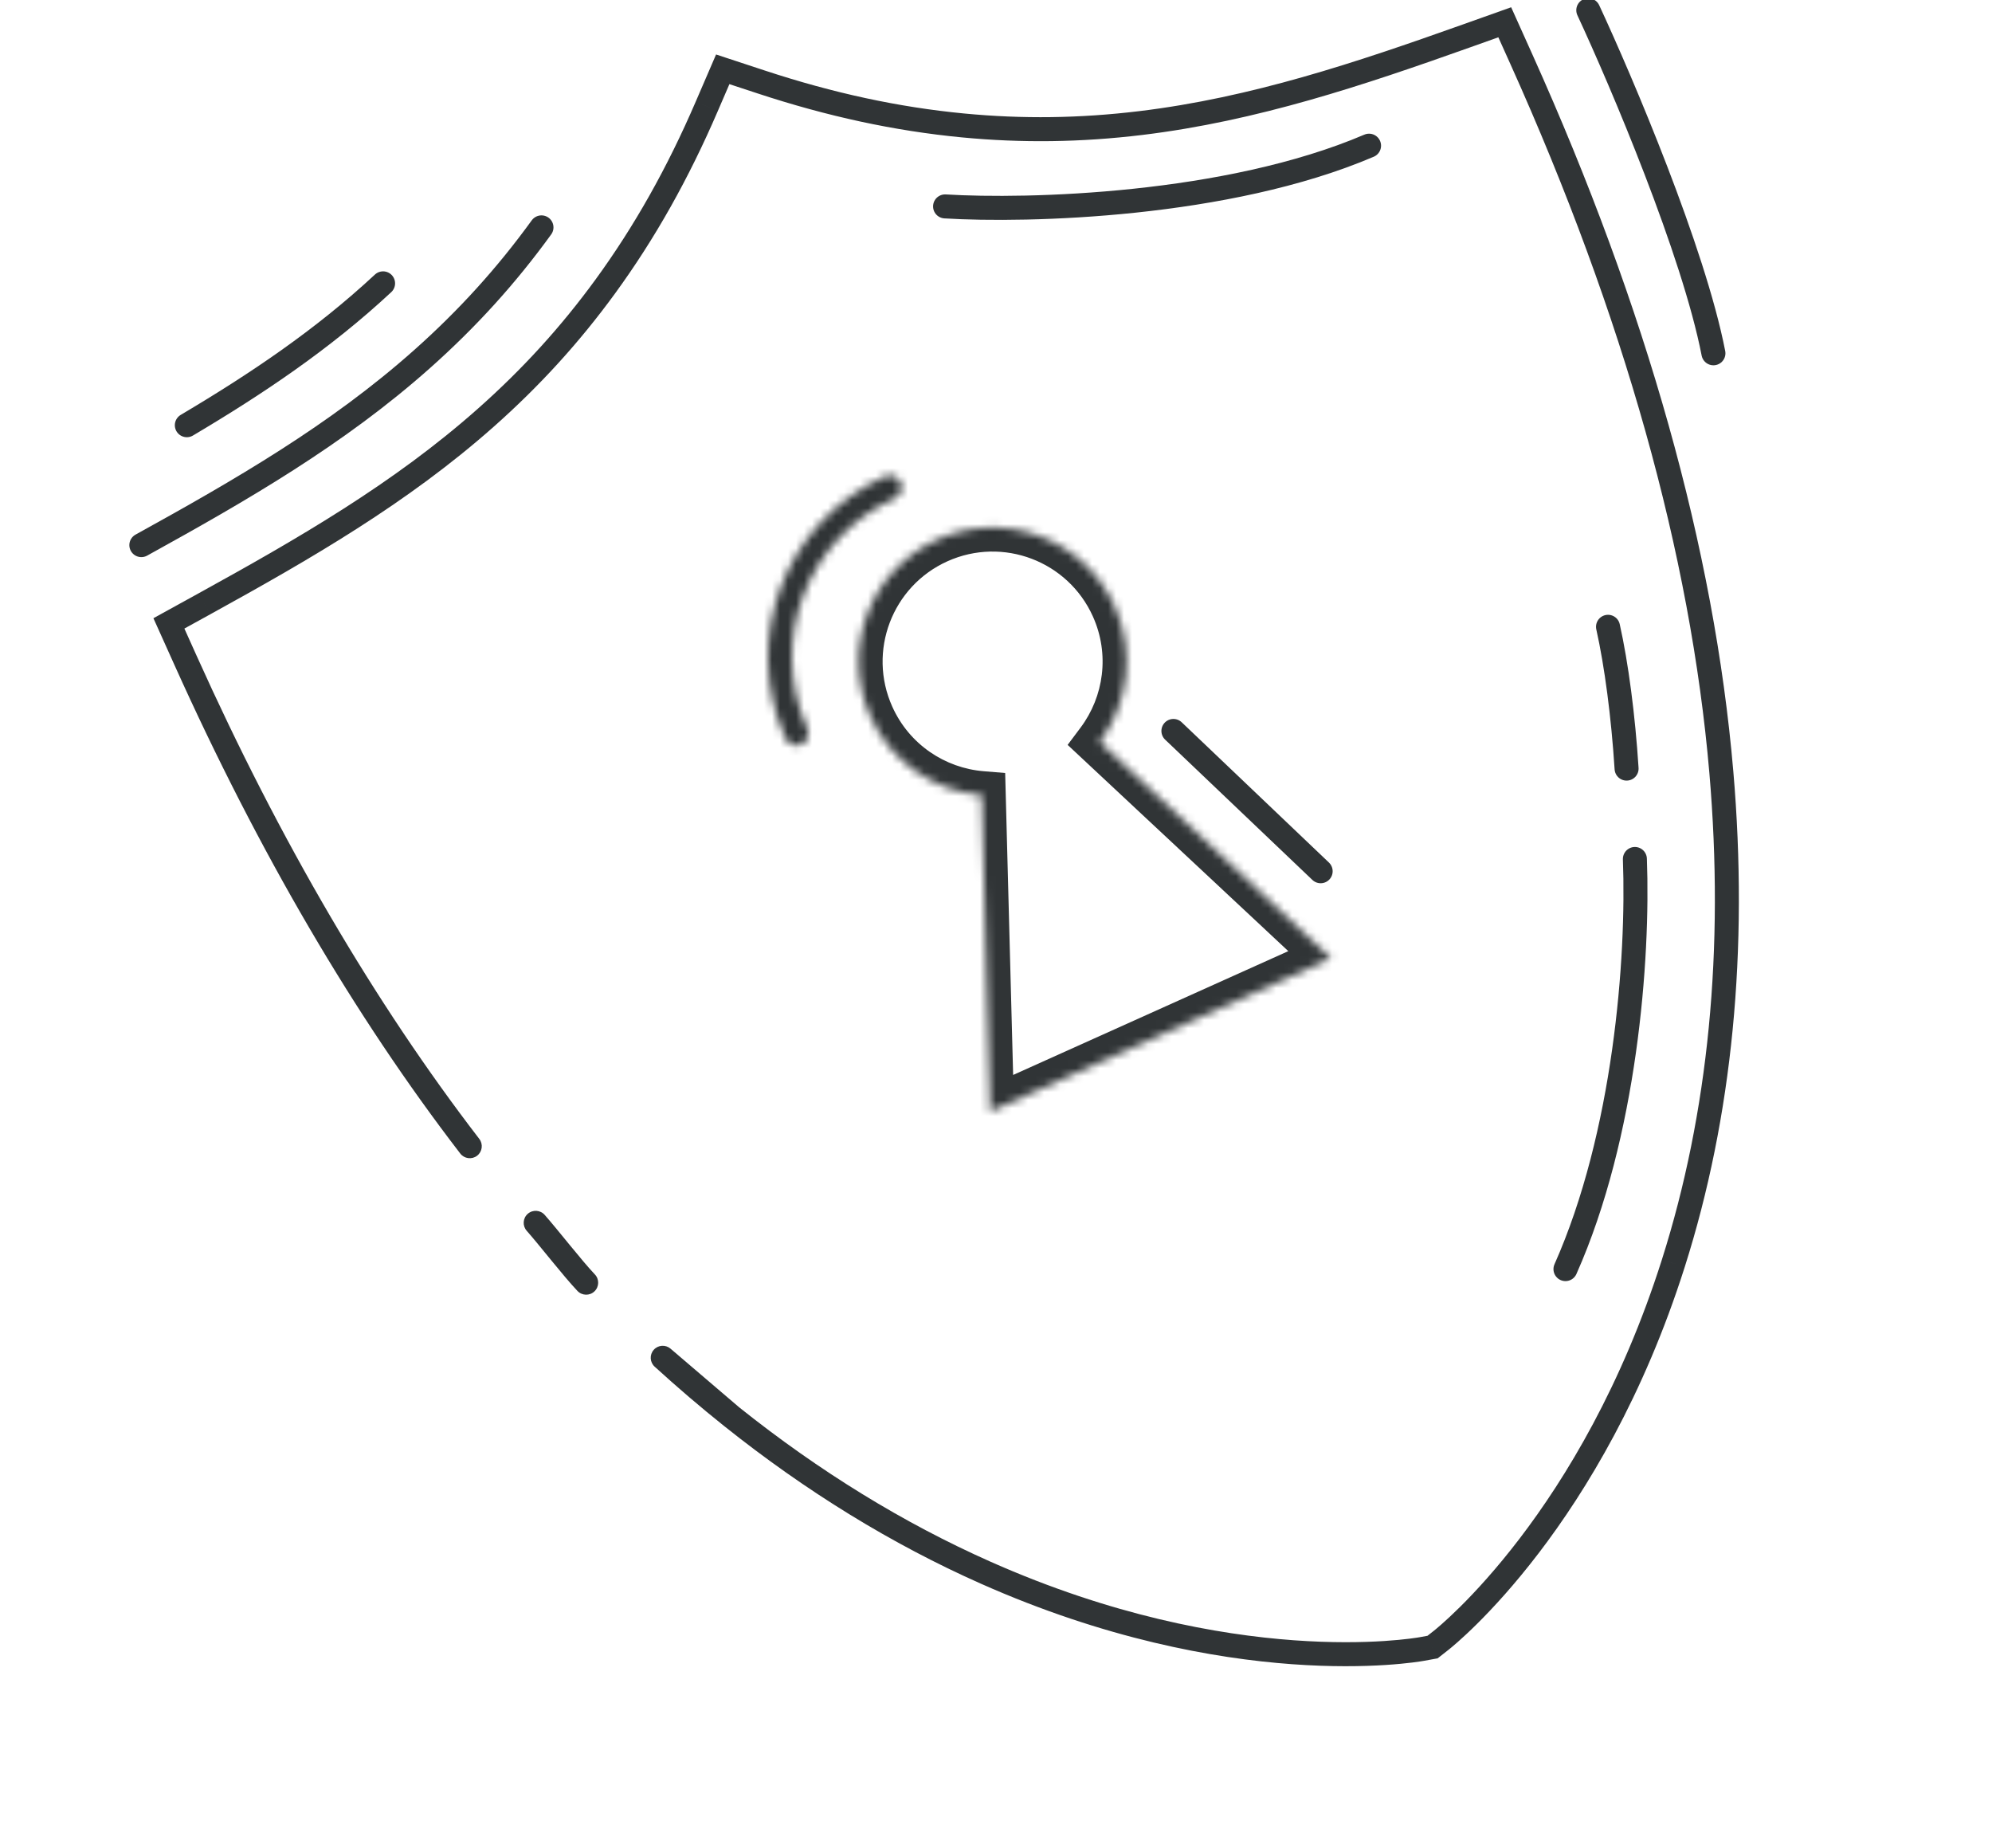 <svg width="249" height="231" viewBox="0 0 249 231" fill="none" xmlns="http://www.w3.org/2000/svg">
<path d="M90.343 8.663L90.812 7.238L89.509 6.809L88.966 8.069L90.343 8.663ZM88.348 13.288L86.97 12.694L86.97 12.695L88.348 13.288ZM75.686 35.774L76.898 36.657L76.898 36.657L75.686 35.774ZM60.718 52.213L59.723 51.09L59.722 51.091L60.718 52.213ZM25.558 75.466L26.282 76.78L26.282 76.779L25.558 75.466ZM21.113 77.914L20.389 76.6L19.177 77.268L19.745 78.529L21.113 77.914ZM72.185 161.351C72.755 161.951 73.705 161.975 74.305 161.404C74.906 160.834 74.93 159.884 74.359 159.284L72.185 161.351ZM123.212 196.564L123.821 195.193L123.821 195.193L123.212 196.564ZM177.719 206.103L177.984 207.58L177.987 207.579L177.719 206.103ZM179.071 205.858L179.338 207.334L179.705 207.268L179.998 207.038L179.071 205.858ZM180.15 205.01L181.077 206.189L181.08 206.187L180.15 205.01ZM209.166 157.891L207.736 157.437L207.736 157.438L209.166 157.891ZM215.165 96.476L216.66 96.347L216.659 96.347L215.165 96.476ZM188.094 2.785L189.462 2.169L188.895 0.907L187.591 1.372L188.094 2.785ZM183.314 4.487L183.817 5.9L183.817 5.9L183.314 4.487ZM142.593 15.379L142.413 13.89L142.413 13.89L142.593 15.379ZM120.362 15.677L120.219 17.17L120.219 17.17L120.362 15.677ZM95.128 10.238L95.597 8.813L95.597 8.813L95.128 10.238ZM82.841 169.702L83.815 168.562C83.192 168.03 82.258 168.095 81.716 168.709C81.174 169.323 81.225 170.258 81.83 170.81L82.841 169.702ZM68.086 151.843C67.537 151.222 66.59 151.163 65.968 151.711C65.347 152.259 65.288 153.207 65.837 153.828L68.086 151.843ZM57.533 144.174C58.038 144.831 58.98 144.953 59.637 144.448C60.294 143.943 60.416 143.002 59.911 142.345L57.533 144.174ZM88.966 8.069L86.97 12.694L89.725 13.882L91.72 9.257L88.966 8.069ZM86.97 12.695C83.391 21.006 79.298 28.264 74.473 34.891L76.898 36.657C81.866 29.834 86.066 22.379 89.725 13.882L86.97 12.695ZM74.473 34.891C70.153 40.822 65.332 46.121 59.723 51.09L61.712 53.336C67.481 48.225 72.449 42.766 76.898 36.657L74.473 34.891ZM59.722 51.091C49.189 60.432 37.269 67.298 24.834 74.152L26.282 76.779C38.717 69.925 50.904 62.921 61.713 53.335L59.722 51.091ZM24.834 74.152L20.389 76.6L21.837 79.228L26.282 76.78L24.834 74.152ZM19.745 78.529L21.825 83.153L24.561 81.922L22.481 77.299L19.745 78.529ZM122.604 197.935C153.632 211.71 176.834 207.786 177.984 207.58L177.455 204.627C176.683 204.765 154.133 208.651 123.821 195.193L122.604 197.935ZM177.987 207.579L179.338 207.334L178.803 204.382L177.452 204.627L177.987 207.579ZM179.998 207.038L181.077 206.189L179.223 203.83L178.144 204.679L179.998 207.038ZM181.08 206.187C181.997 205.463 200.324 190.702 210.595 158.345L207.736 157.438C197.701 189.048 179.836 203.347 179.22 203.833L181.08 206.187ZM210.595 158.345C216.55 139.592 218.579 118.727 216.66 96.347L213.67 96.604C215.561 118.648 213.555 139.11 207.736 157.437L210.595 158.345ZM216.659 96.347C214.284 68.66 205.822 38.529 191.542 6.792L188.806 8.023C202.981 39.527 211.33 69.327 213.67 96.604L216.659 96.347ZM191.542 6.792L189.462 2.169L186.726 3.4L188.806 8.023L191.542 6.792ZM187.591 1.372L182.811 3.074L183.817 5.9L188.598 4.198L187.591 1.372ZM182.811 3.074C169.432 7.838 156.39 12.2 142.413 13.89L142.773 16.869C157.115 15.134 170.437 10.665 183.817 5.9L182.811 3.074ZM142.413 13.89C134.973 14.791 127.81 14.885 120.506 14.183L120.219 17.17C127.742 17.892 135.123 17.795 142.773 16.869L142.413 13.89ZM120.506 14.183C112.338 13.399 104.195 11.646 95.597 8.813L94.658 11.662C103.448 14.558 111.809 16.362 120.219 17.17L120.506 14.183ZM95.597 8.813L90.812 7.238L89.874 10.088L94.659 11.662L95.597 8.813ZM90.522 178.237C100.751 186.402 111.482 192.998 122.604 197.935L123.821 195.193C112.952 190.368 102.439 183.911 92.393 175.892L90.522 178.237ZM81.83 170.81C84.684 173.414 87.582 175.89 90.522 178.237L92.393 175.892C89.507 173.588 86.658 171.154 83.851 168.594L81.83 170.81ZM92.432 175.924L83.815 168.562L81.866 170.843L90.483 178.205L92.432 175.924ZM65.837 153.828C66.644 154.743 67.771 156.134 68.944 157.564C70.093 158.966 71.291 160.411 72.185 161.351L74.359 159.284C73.556 158.439 72.43 157.085 71.263 155.662C70.12 154.268 68.94 152.811 68.086 151.843L65.837 153.828ZM21.825 83.153C32.347 106.538 44.309 126.978 57.533 144.174L59.911 142.345C46.852 125.364 35.004 105.131 24.561 81.922L21.825 83.153Z" fill="#303436"/>
<path d="M67.684 28.419C63.315 34.449 58.434 39.835 52.759 44.879C42.114 54.351 30.082 61.282 17.668 68.132" stroke="#303436" stroke-width="3" stroke-miterlimit="10" stroke-linecap="round"/>
<path d="M47.885 35.415C40.348 42.432 32.03 47.999 23.354 53.145" stroke="#303436" stroke-width="3" stroke-miterlimit="10" stroke-linecap="round"/>
<mask id="path-4-inside-1_1974_1211" fill="white">
<path fill-rule="evenodd" clip-rule="evenodd" d="M111.838 62.292C100.879 67.222 95.992 80.104 100.922 91.063C101.262 91.819 100.926 92.707 100.17 93.047C99.415 93.387 98.527 93.05 98.187 92.294C92.576 79.824 98.137 65.166 110.607 59.556C111.362 59.216 112.25 59.553 112.59 60.308C112.93 61.064 112.593 61.952 111.838 62.292ZM137.468 92.745C141.006 88.025 141.939 81.575 139.347 75.815C135.552 67.381 125.638 63.62 117.203 67.415C108.769 71.21 105.008 81.124 108.803 89.558C111.394 95.318 116.839 98.899 122.718 99.382L123.762 138.939L166.379 119.764L137.468 92.745Z"/>
</mask>
<path d="M137.468 92.745L135.068 90.946L133.454 93.1L135.42 94.937L137.468 92.745ZM122.718 99.382L125.717 99.303L125.646 96.612L122.964 96.392L122.718 99.382ZM123.762 138.939L120.763 139.018L120.882 143.525L124.993 141.675L123.762 138.939ZM166.379 119.764L167.61 122.5L171.721 120.651L168.428 117.573L166.379 119.764ZM103.658 89.832C99.407 80.384 103.62 69.278 113.069 65.028L110.607 59.556C98.137 65.166 92.576 79.824 98.187 92.294L103.658 89.832ZM101.401 95.782C103.667 94.763 104.678 92.099 103.658 89.832L98.187 92.294C97.847 91.539 98.184 90.651 98.939 90.311L101.401 95.782ZM95.451 93.525C96.471 95.792 99.135 96.802 101.401 95.782L98.939 90.311C99.695 89.971 100.583 90.308 100.922 91.063L95.451 93.525ZM109.376 56.82C95.395 63.111 89.16 79.544 95.451 93.525L100.922 91.063C95.992 80.104 100.879 67.222 111.838 62.292L109.376 56.82ZM115.326 59.077C114.306 56.811 111.642 55.8 109.376 56.82L111.838 62.292C111.082 62.632 110.194 62.295 109.855 61.539L115.326 59.077ZM113.069 65.028C115.335 64.008 116.346 61.344 115.326 59.077L109.855 61.539C109.515 60.784 109.851 59.896 110.607 59.556L113.069 65.028ZM139.869 94.545C144.035 88.986 145.14 81.38 142.083 74.585L136.611 77.046C138.737 81.771 137.977 87.064 135.068 90.946L139.869 94.545ZM142.083 74.585C137.608 64.639 125.918 60.204 115.973 64.679L118.434 70.15C125.358 67.035 133.496 70.123 136.611 77.046L142.083 74.585ZM115.973 64.679C106.027 69.153 101.592 80.844 106.067 90.789L111.538 88.327C108.423 81.404 111.511 73.266 118.434 70.15L115.973 64.679ZM106.067 90.789C109.124 97.585 115.549 101.803 122.473 102.372L122.964 96.392C118.129 95.995 113.664 93.052 111.538 88.327L106.067 90.789ZM126.761 138.86L125.717 99.303L119.719 99.461L120.763 139.018L126.761 138.86ZM165.149 117.029L122.531 136.203L124.993 141.675L167.61 122.5L165.149 117.029ZM135.42 94.937L164.331 121.956L168.428 117.573L139.517 90.553L135.42 94.937Z" fill="#303436" mask="url(#path-4-inside-1_1974_1211)"/>
<path d="M146.676 91.358L165.082 108.892" stroke="#303436" stroke-width="3" stroke-linecap="round"/>
<path d="M118.135 25.798C128.413 26.428 153.401 25.791 171.131 18.208" stroke="#303436" stroke-width="3" stroke-linecap="round"/>
<path d="M198.536 1.279C202.721 10.275 211.709 31.446 214.179 44.156" stroke="#303436" stroke-width="3" stroke-linecap="round"/>
<path d="M204.361 107.359C204.831 119.902 203.156 141.812 195.683 158.619" stroke="#303436" stroke-width="3" stroke-linecap="round" stroke-linejoin="round"/>
<path d="M203.323 96.064C202.906 89.523 202.057 83.039 201.002 78.34" stroke="#303436" stroke-width="3" stroke-linecap="round" stroke-linejoin="round"/>
</svg>

